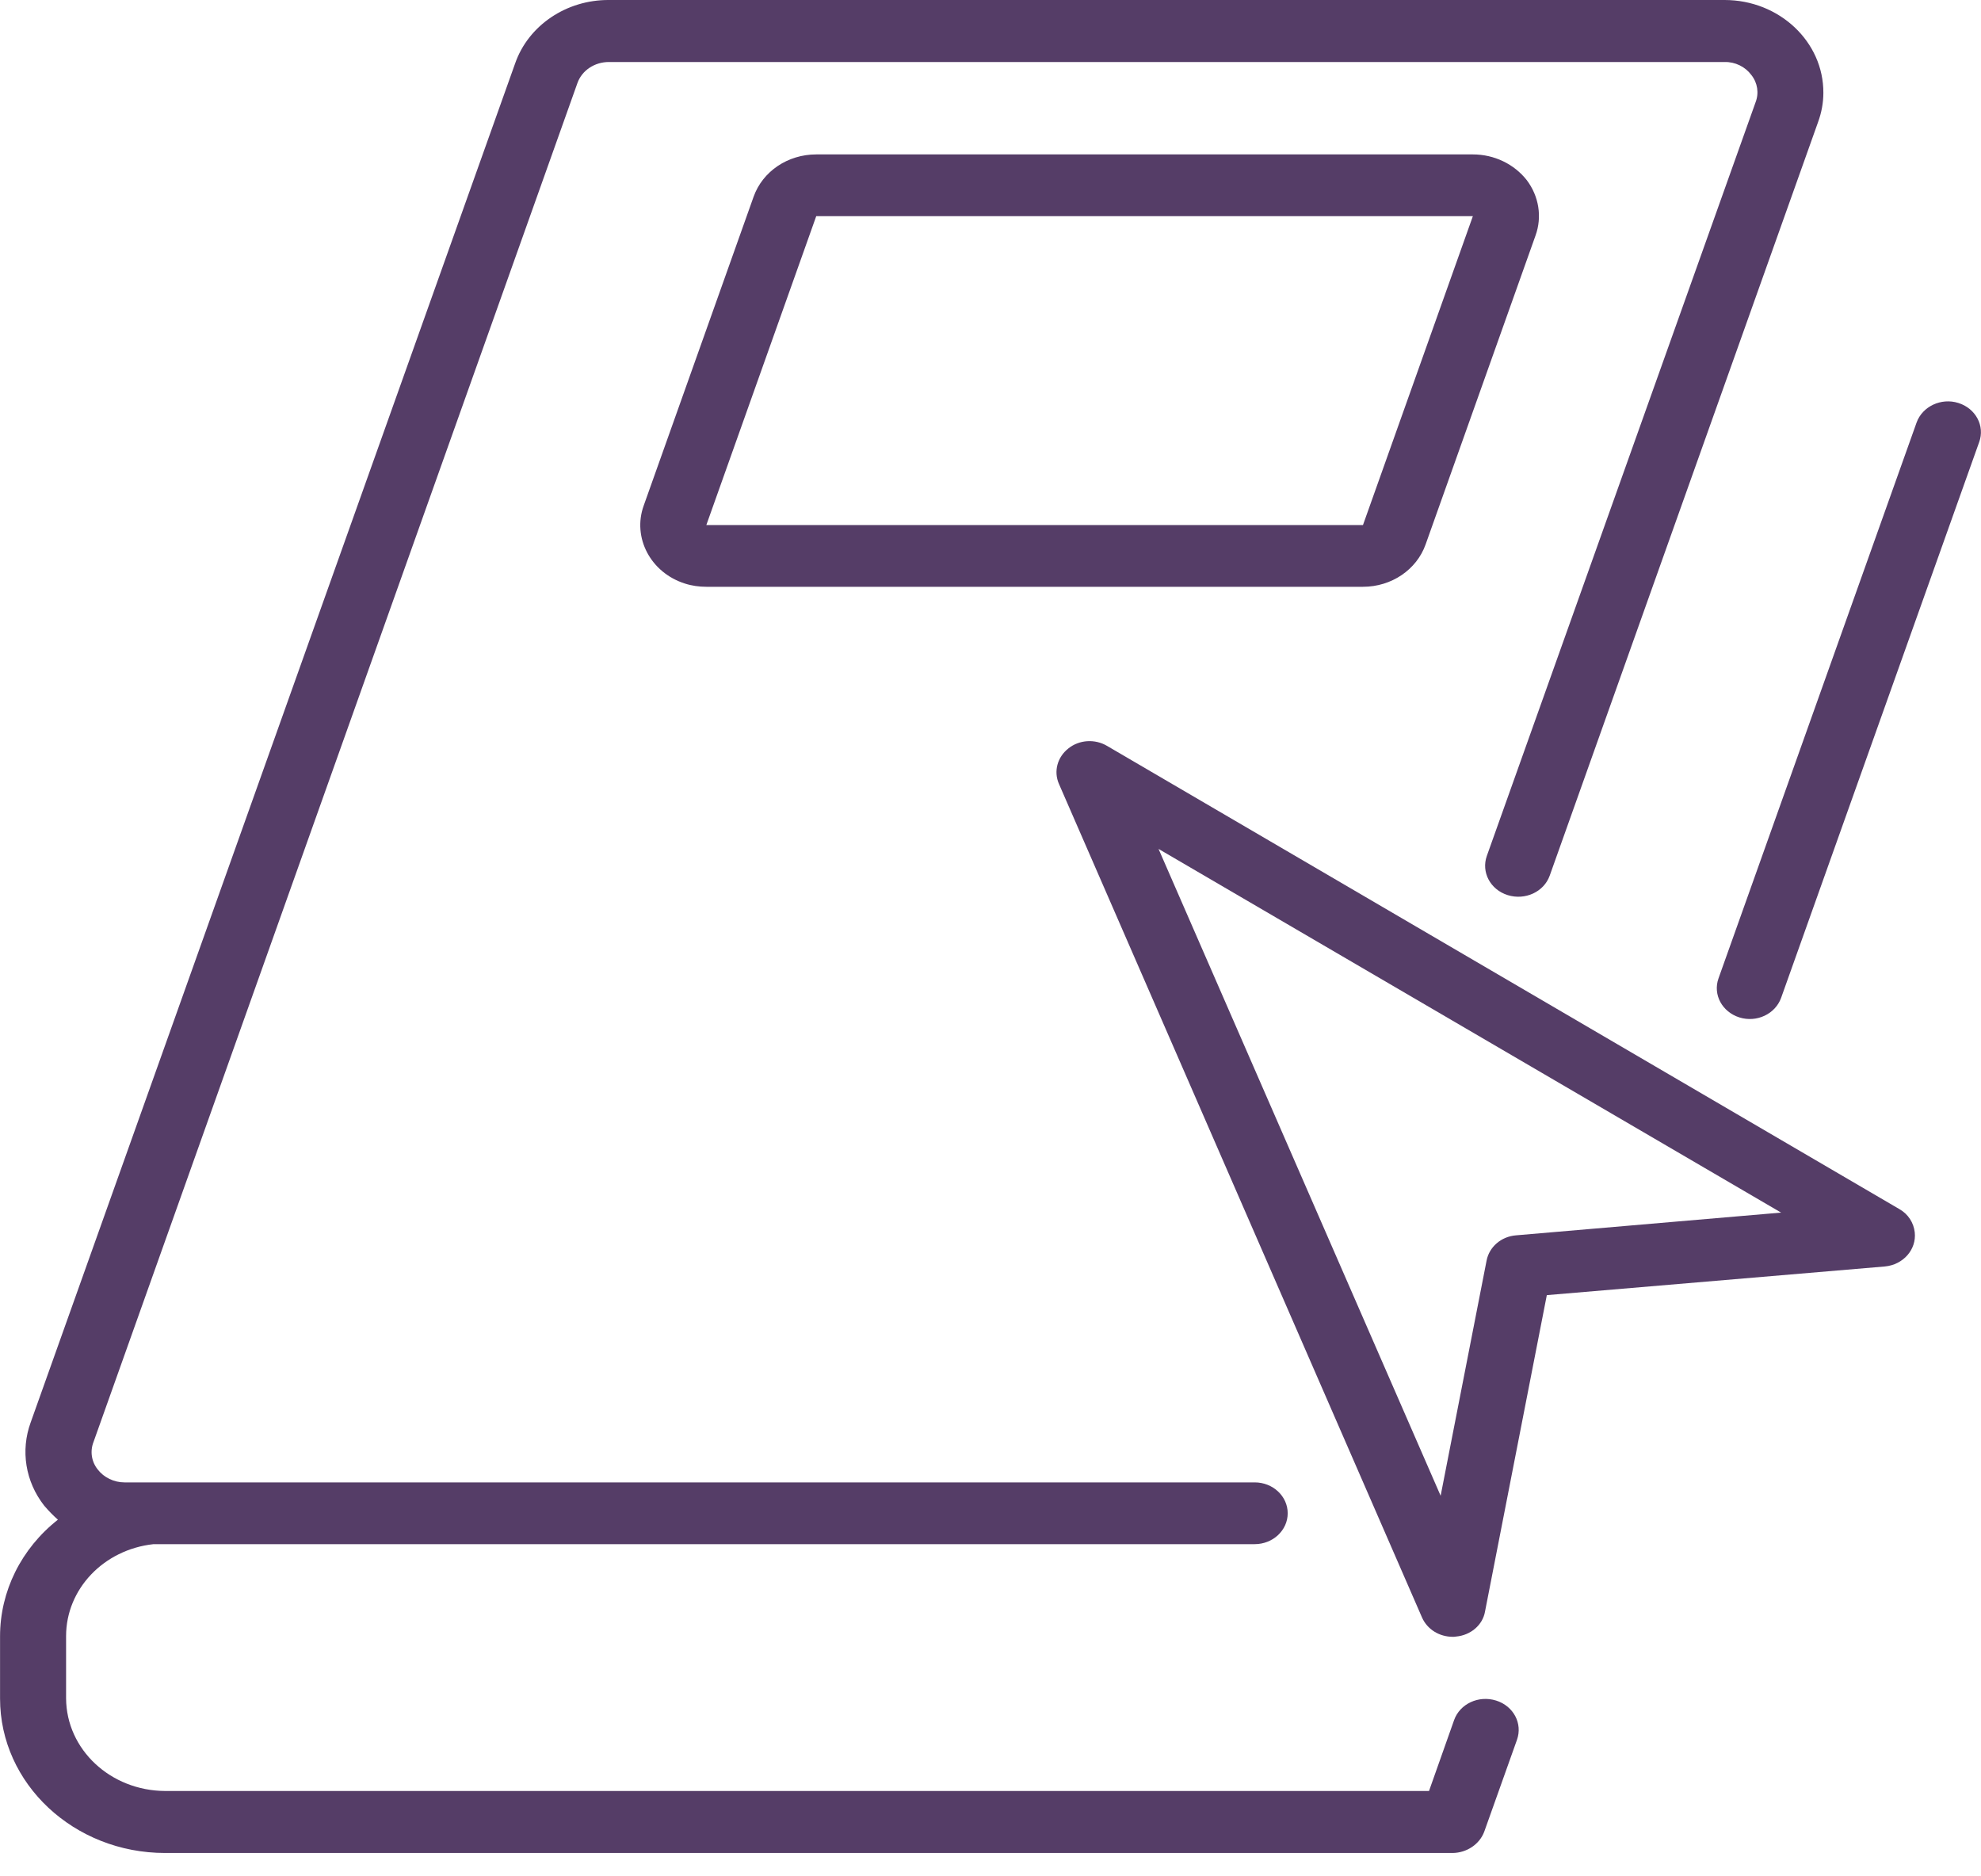 <svg width="75" height="71" viewBox="0 0 75 71" fill="none" xmlns="http://www.w3.org/2000/svg">
<path d="M57.802 6.817C57.322 6.209 56.572 5.845 55.762 5.845H30.902C29.822 5.845 28.872 6.49 28.532 7.444L24.372 19.134C23.932 20.349 24.632 21.677 25.932 22.089C26.192 22.173 26.472 22.211 26.742 22.211H51.602C52.682 22.211 53.632 21.565 53.972 20.611L58.132 8.922C58.392 8.211 58.262 7.425 57.802 6.817ZM51.602 19.873H26.742L30.902 8.183H55.762L51.602 19.873Z" fill="#553D67"/>
<path d="M68.832 4.62L58.672 33.143C58.452 33.76 57.742 34.087 57.082 33.882C56.422 33.676 56.072 33.012 56.292 32.395L66.462 3.881C66.602 3.526 66.542 3.133 66.302 2.834C66.072 2.525 65.692 2.338 65.292 2.347H23.052C22.512 2.347 22.032 2.665 21.862 3.142L3.542 54.577C3.402 54.933 3.462 55.326 3.702 55.625C3.932 55.924 4.312 56.111 4.712 56.111H47.502C48.192 56.111 48.752 56.635 48.752 57.28C48.752 57.925 48.192 58.449 47.502 58.449H5.812C3.922 58.655 2.502 60.151 2.502 61.928V64.285C2.512 66.221 4.182 67.782 6.252 67.792H54.102L55.052 65.108C55.272 64.49 55.982 64.163 56.642 64.369C57.302 64.575 57.652 65.239 57.432 65.856L56.192 69.335C56.012 69.812 55.532 70.13 55.002 70.139H6.252C2.802 70.139 0.002 67.52 0.002 64.294V61.937C0.002 60.235 0.802 58.617 2.192 57.523C2.002 57.355 1.832 57.177 1.672 56.99C0.962 56.083 0.772 54.905 1.162 53.839L19.502 2.403C20.002 0.963 21.442 -0.009 23.052 -5.52156e-05H65.292C67.362 -5.52156e-05 69.042 1.58 69.032 3.516C69.032 3.89 68.962 4.264 68.832 4.62Z" fill="#553D67"/>
<path d="M74.142 15.253C73.492 15.047 72.782 15.384 72.562 15.992L65.062 37.033C64.842 37.651 65.202 38.305 65.852 38.511C66.512 38.717 67.212 38.38 67.432 37.772L74.932 16.731C75.152 16.123 74.802 15.459 74.142 15.253Z" fill="#553D67"/>
<path d="M71.912 45.768L41.912 28.233C41.452 27.962 40.862 28 40.452 28.327C40.032 28.654 39.882 29.197 40.092 29.674L53.842 61.236C54.042 61.676 54.492 61.956 55.002 61.956C55.042 61.956 55.082 61.956 55.122 61.947C55.672 61.9 56.132 61.517 56.222 61.002L58.562 49.023L71.362 47.938C72.052 47.873 72.562 47.302 72.492 46.647C72.452 46.283 72.242 45.955 71.912 45.768ZM57.392 46.76C56.832 46.806 56.382 47.199 56.282 47.714L54.542 56.617L43.862 32.133L67.432 45.899L57.392 46.76Z" fill="#553D67"/>
</svg>
